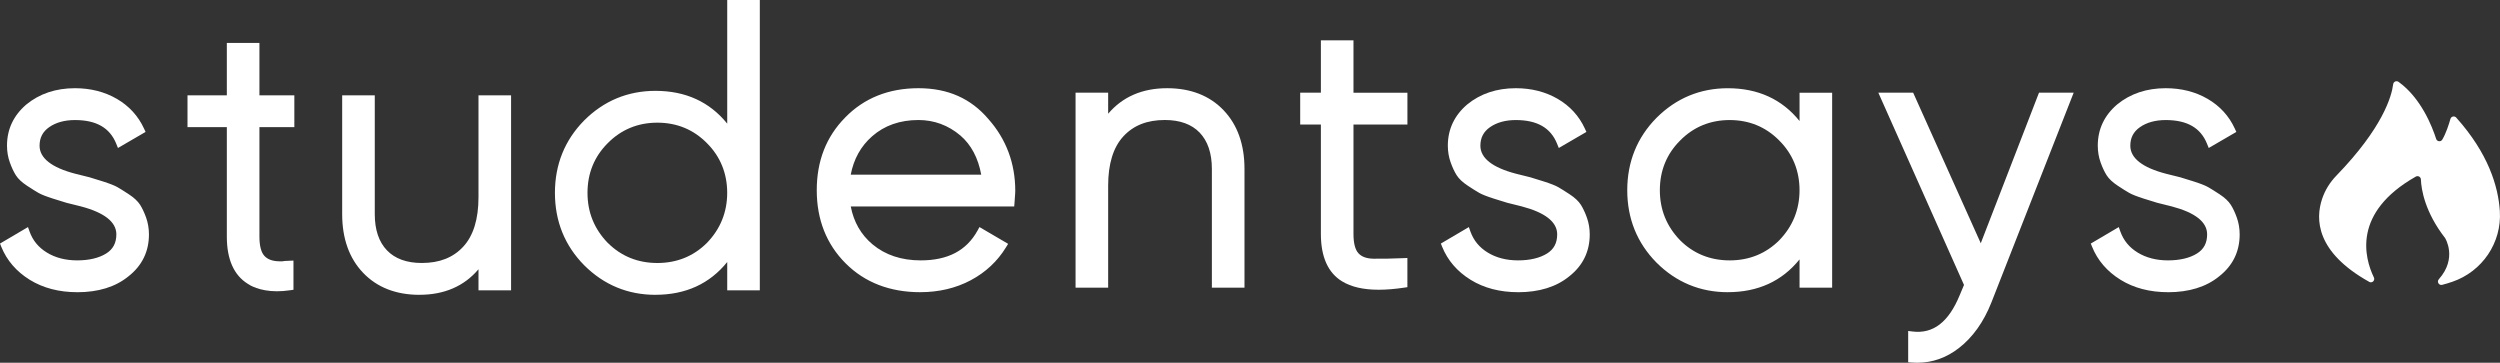 <svg width="255" height="37" viewBox="0 0 255 37" fill="none" xmlns="http://www.w3.org/2000/svg">
<rect x="0" y="0" width="255" height="37" fill="#333333" stroke="none"/>
<g clip-path="url(#clip0_1281_2965)">
<path d="M3.635 14.857C3.635 16.332 4.946 17.415 7.57 18.102C8.308 18.281 8.792 18.401 9.022 18.465C9.252 18.529 9.704 18.668 10.379 18.885C11.053 19.101 11.523 19.286 11.791 19.438C12.058 19.591 12.433 19.826 12.917 20.144C13.401 20.462 13.743 20.78 13.95 21.098C14.153 21.416 14.343 21.823 14.522 22.32C14.698 22.817 14.789 23.343 14.789 23.905C14.789 25.533 14.139 26.858 12.842 27.874C11.593 28.893 9.937 29.401 7.875 29.401C6.091 29.401 4.553 29 3.253 28.198C1.953 27.396 1.038 26.335 0.503 25.009L2.643 23.75C2.999 24.741 3.643 25.525 4.571 26.097C5.502 26.669 6.602 26.955 7.878 26.955C9.153 26.955 10.234 26.701 11.047 26.19C11.863 25.682 12.27 24.918 12.27 23.899C12.27 22.424 10.956 21.341 8.335 20.654C7.597 20.475 7.113 20.355 6.882 20.291C6.652 20.227 6.2 20.088 5.526 19.871C4.852 19.655 4.381 19.47 4.114 19.318C3.847 19.166 3.469 18.93 2.988 18.612C2.504 18.294 2.159 17.976 1.955 17.658C1.752 17.34 1.56 16.934 1.383 16.436C1.204 15.939 1.115 15.413 1.115 14.851C1.115 13.298 1.728 12.002 2.95 10.957C4.224 9.914 5.791 9.393 7.65 9.393C9.178 9.393 10.534 9.738 11.719 10.425C12.904 11.112 13.776 12.066 14.335 13.288L12.232 14.509C11.518 12.729 9.991 11.836 7.647 11.836C6.503 11.836 5.545 12.104 4.783 12.638C4.018 13.173 3.638 13.91 3.638 14.851L3.635 14.857Z" fill="white"/>
<path d="M7.875 29.804C6.024 29.804 4.4 29.379 3.041 28.543C1.674 27.698 0.695 26.562 0.128 25.164L0 24.843L2.854 23.162L3.017 23.619C3.346 24.533 3.921 25.233 4.78 25.76C5.641 26.289 6.682 26.559 7.875 26.559C9.068 26.559 10.087 26.324 10.833 25.856C11.529 25.421 11.868 24.784 11.868 23.905C11.868 22.64 10.646 21.681 8.233 21.047C7.511 20.874 7.016 20.751 6.775 20.684C6.537 20.617 6.075 20.475 5.406 20.259C4.7 20.034 4.213 19.842 3.916 19.671C3.638 19.51 3.25 19.27 2.768 18.952C2.231 18.599 1.856 18.249 1.618 17.877C1.399 17.535 1.193 17.097 1.006 16.575C0.813 16.038 0.714 15.461 0.714 14.857C0.714 13.189 1.378 11.777 2.688 10.657C4.036 9.553 5.703 8.997 7.647 8.997C9.239 8.997 10.675 9.364 11.916 10.083C13.168 10.81 14.102 11.834 14.696 13.125L14.848 13.456L12.031 15.095L11.858 14.664C11.205 13.036 9.827 12.245 7.645 12.245C6.588 12.245 5.7 12.491 5.01 12.975C4.355 13.435 4.036 14.052 4.036 14.862C4.036 16.126 5.259 17.089 7.672 17.72C8.396 17.893 8.889 18.019 9.129 18.083C9.362 18.147 9.809 18.286 10.502 18.508C11.21 18.735 11.7 18.928 11.991 19.096C12.267 19.254 12.652 19.494 13.139 19.815C13.677 20.168 14.051 20.521 14.289 20.887C14.508 21.232 14.714 21.67 14.902 22.189C15.094 22.729 15.193 23.306 15.193 23.91C15.193 25.661 14.487 27.105 13.091 28.195C11.78 29.264 10.025 29.807 7.877 29.807L7.875 29.804ZM1.011 25.177C1.527 26.27 2.351 27.171 3.464 27.858C4.692 28.617 6.176 29 7.875 29C9.833 29 11.419 28.516 12.588 27.562C13.802 26.61 14.388 25.415 14.388 23.902C14.388 23.392 14.305 22.905 14.145 22.453C13.979 21.991 13.797 21.606 13.61 21.312C13.438 21.045 13.131 20.764 12.695 20.478C12.221 20.168 11.85 19.933 11.59 19.786C11.349 19.649 10.9 19.473 10.253 19.265C9.571 19.048 9.132 18.912 8.913 18.85C8.685 18.789 8.188 18.663 7.474 18.492C4.657 17.754 3.231 16.533 3.231 14.857C3.231 13.782 3.675 12.927 4.547 12.315C5.376 11.735 6.417 11.441 7.642 11.441C9.964 11.441 11.566 12.283 12.409 13.945L13.802 13.135C13.278 12.149 12.508 11.355 11.51 10.778C10.392 10.131 9.092 9.802 7.642 9.802C5.887 9.802 4.392 10.299 3.196 11.277C2.062 12.245 1.509 13.419 1.509 14.862C1.509 15.373 1.592 15.862 1.752 16.311C1.918 16.776 2.097 17.161 2.284 17.452C2.456 17.722 2.763 18.003 3.199 18.289C3.667 18.599 4.039 18.831 4.304 18.981C4.472 19.077 4.839 19.246 5.641 19.5C6.291 19.708 6.757 19.853 6.981 19.914C7.211 19.978 7.709 20.104 8.42 20.275C11.237 21.013 12.663 22.234 12.663 23.91C12.663 25.07 12.187 25.955 11.251 26.541C10.376 27.088 9.236 27.364 7.867 27.364C6.497 27.364 5.342 27.054 4.352 26.444C3.491 25.912 2.849 25.204 2.439 24.335L1.003 25.18L1.011 25.177Z" fill="white"/>
<path d="M29.619 10.123V12.566H26.058V24.132C26.058 25.177 26.262 25.92 26.668 26.367C27.075 26.813 27.687 27.04 28.503 27.054C29.319 27.067 28.308 27.048 29.533 26.997V29.211C26.807 29.617 25.505 28.62 25.505 28.62C24.194 27.818 23.536 26.324 23.536 24.135V12.566H19.524V10.123H23.536V4.779H26.058V10.125H29.619V10.123Z" fill="white"/>
<path d="M28.273 29.711C26.422 29.711 25.441 29.067 25.283 28.954C23.86 28.078 23.137 26.455 23.137 24.135V12.967H19.125V9.722H23.137V4.378H26.462V9.724H30.023V12.97H26.462V24.137C26.462 25.073 26.634 25.733 26.968 26.099C27.3 26.463 27.805 26.645 28.511 26.655C28.637 26.655 28.715 26.658 28.765 26.658C28.899 26.623 29.116 26.613 29.517 26.597L29.934 26.578V29.556L29.592 29.606C29.11 29.679 28.672 29.708 28.271 29.708L28.273 29.711ZM19.928 12.168H23.94V24.137C23.94 26.196 24.52 27.551 25.716 28.281L25.751 28.305C25.751 28.305 26.866 29.112 29.132 28.863V27.423C29.086 27.425 29.052 27.428 29.028 27.431C28.929 27.465 28.784 27.463 28.498 27.46C27.573 27.447 26.858 27.171 26.374 26.642C25.893 26.116 25.657 25.297 25.657 24.137V12.165H29.218V10.524H25.657V5.18H23.937V10.526H19.925V12.168H19.928Z" fill="white"/>
<path d="M49.212 20.125V10.123H51.734V29.211H49.212V26.233C47.786 28.524 45.647 29.668 42.795 29.668C40.503 29.668 38.681 28.962 37.333 27.548C35.982 26.137 35.308 24.234 35.308 21.841V10.123H37.831V21.844C37.831 23.549 38.283 24.872 39.187 25.813C40.091 26.754 41.369 27.225 43.025 27.225C44.935 27.225 46.444 26.626 47.551 25.431C48.658 24.236 49.212 22.467 49.212 20.125Z" fill="white"/>
<path d="M42.792 30.072C40.396 30.072 38.462 29.318 37.039 27.829C35.621 26.345 34.902 24.333 34.902 21.844V9.722H38.227V21.844C38.227 23.434 38.644 24.677 39.47 25.535C40.291 26.391 41.484 26.824 43.02 26.824C44.831 26.824 46.216 26.279 47.252 25.159C48.284 24.044 48.806 22.349 48.806 20.125V9.722H52.13V29.612H48.806V27.465C47.337 29.195 45.318 30.069 42.79 30.069L42.792 30.072ZM35.707 10.526V21.847C35.707 24.121 36.351 25.95 37.622 27.278C38.887 28.601 40.626 29.272 42.795 29.272C45.523 29.272 47.511 28.211 48.872 26.025L49.613 24.832V28.812H51.333V10.524H49.613V20.125C49.613 22.56 49.02 24.437 47.845 25.704C46.663 26.979 45.042 27.626 43.023 27.626C41.26 27.626 39.871 27.11 38.892 26.089C37.919 25.076 37.424 23.646 37.424 21.841V10.524H35.704L35.707 10.526Z" fill="white"/>
<path d="M74.578 13.865V0.401H77.1V29.211H74.578V25.469C72.82 28.27 70.247 29.668 66.861 29.668C64.135 29.668 61.805 28.7 59.869 26.768C57.959 24.832 57.004 22.467 57.004 19.668C57.004 16.869 57.959 14.501 59.869 12.569C61.805 10.636 64.135 9.668 66.861 9.668C70.247 9.668 72.82 11.069 74.578 13.868V13.865ZM61.704 25.052C63.156 26.503 64.938 27.227 67.053 27.227C69.169 27.227 70.951 26.503 72.403 25.052C73.856 23.549 74.58 21.756 74.58 19.668C74.58 17.581 73.856 15.774 72.403 14.322C70.951 12.847 69.169 12.109 67.053 12.109C64.938 12.109 63.156 12.847 61.704 14.322C60.251 15.774 59.526 17.554 59.526 19.668C59.526 21.782 60.251 23.549 61.704 25.052Z" fill="white"/>
<path d="M66.861 30.072C64.036 30.072 61.589 29.056 59.585 27.054C57.606 25.049 56.603 22.566 56.603 19.671C56.603 16.776 57.606 14.293 59.583 12.288C61.589 10.283 64.036 9.267 66.861 9.267C69.932 9.267 72.387 10.393 74.177 12.611V0H77.501V29.612H74.177V26.725C72.387 28.946 69.932 30.069 66.861 30.069V30.072ZM66.861 10.067C64.258 10.067 62.001 11.002 60.152 12.849C58.331 14.696 57.405 16.99 57.405 19.665C57.405 22.341 58.331 24.637 60.155 26.484C62.001 28.329 64.258 29.267 66.861 29.267C70.13 29.267 72.545 27.954 74.238 25.255L74.979 24.073V28.807H76.699V0.802H74.979V15.258L74.238 14.076C72.542 11.376 70.13 10.064 66.861 10.064V10.067ZM67.051 27.628C64.836 27.628 62.942 26.856 61.417 25.335L61.412 25.33C59.893 23.758 59.123 21.852 59.123 19.668C59.123 17.484 59.895 15.562 61.417 14.039C62.94 12.491 64.833 11.708 67.051 11.708C69.268 11.708 71.162 12.494 72.687 14.041C74.206 15.56 74.979 17.455 74.979 19.668C74.979 21.881 74.209 23.758 72.689 25.33C71.162 26.856 69.268 27.628 67.053 27.628H67.051ZM61.99 24.771C63.357 26.134 65.061 26.826 67.051 26.826C69.041 26.826 70.75 26.134 72.114 24.768C73.478 23.357 74.174 21.638 74.174 19.668C74.174 17.698 73.481 15.974 72.114 14.608C70.745 13.215 69.041 12.512 67.051 12.512C65.061 12.512 63.357 13.218 61.987 14.605C60.618 15.974 59.925 17.677 59.925 19.668C59.925 21.66 60.618 23.354 61.987 24.771H61.99Z" fill="white"/>
<path d="M93.679 9.398C96.53 9.398 98.812 10.403 100.516 12.414C102.273 14.4 103.151 16.752 103.151 19.476C103.151 19.604 103.127 19.997 103.076 20.66H86.304C86.558 22.568 87.374 24.095 88.749 25.241C90.124 26.385 91.844 26.96 93.906 26.96C96.811 26.96 98.86 25.878 100.056 23.715L102.273 25.014C101.433 26.388 100.28 27.465 98.815 28.241C97.349 29.016 95.701 29.406 93.869 29.406C90.862 29.406 88.418 28.465 86.534 26.581C84.649 24.696 83.707 22.304 83.707 19.404C83.707 16.503 84.638 14.148 86.497 12.264C88.356 10.355 90.75 9.401 93.679 9.401V9.398ZM93.679 11.841C91.692 11.841 90.03 12.427 88.693 13.598C87.356 14.768 86.558 16.308 86.304 18.217H100.553C100.272 16.18 99.497 14.616 98.224 13.52C96.9 12.4 95.383 11.841 93.676 11.841H93.679Z" fill="white"/>
<path d="M93.872 29.804C90.769 29.804 88.206 28.815 86.254 26.861C84.301 24.91 83.309 22.4 83.309 19.401C83.309 16.402 84.285 13.932 86.213 11.98C88.139 10.002 90.654 8.997 93.682 8.997C96.71 8.997 99.047 10.059 100.826 12.154C102.637 14.199 103.557 16.664 103.557 19.476C103.557 19.564 103.549 19.783 103.48 20.689L103.45 21.061H86.778C87.08 22.648 87.829 23.95 89.009 24.934C90.303 26.011 91.951 26.559 93.909 26.559C96.68 26.559 98.577 25.565 99.708 23.52L99.906 23.159L102.83 24.872L102.616 25.22C101.741 26.65 100.527 27.783 99.005 28.591C97.488 29.395 95.76 29.802 93.869 29.802L93.872 29.804ZM93.682 9.799C90.879 9.799 88.559 10.722 86.786 12.542C85.01 14.341 84.111 16.648 84.111 19.401C84.111 22.154 85.023 24.498 86.821 26.294C88.618 28.091 90.991 29.002 93.872 29.002C95.629 29.002 97.231 28.625 98.63 27.885C99.898 27.214 100.933 26.292 101.712 25.148L100.203 24.263C98.911 26.319 96.795 27.361 93.909 27.361C91.758 27.361 89.937 26.752 88.495 25.551C87.045 24.343 86.176 22.718 85.909 20.716L85.847 20.262H102.704C102.741 19.738 102.752 19.545 102.752 19.478C102.752 16.869 101.899 14.581 100.216 12.681C98.593 10.767 96.394 9.799 93.679 9.799H93.682ZM101.019 18.618H85.85L85.911 18.163C86.179 16.164 87.027 14.528 88.431 13.296C89.838 12.063 91.603 11.441 93.682 11.441C95.477 11.441 97.095 12.037 98.486 13.215C99.831 14.373 100.66 16.035 100.955 18.163L101.016 18.62L101.019 18.618ZM86.778 17.816H100.085C99.772 16.108 99.058 14.766 97.964 13.825C96.723 12.774 95.281 12.242 93.679 12.242C91.801 12.242 90.212 12.798 88.958 13.9C87.81 14.905 87.078 16.223 86.775 17.816H86.778Z" fill="white"/>
<path d="M119.047 9.398C121.34 9.398 123.161 10.104 124.509 11.518C125.86 12.929 126.534 14.833 126.534 17.225V28.946H124.012V17.225C124.012 15.52 123.56 14.196 122.656 13.255C121.752 12.315 120.47 11.844 118.817 11.844C116.907 11.844 115.399 12.443 114.291 13.638C113.184 14.835 112.63 16.602 112.63 18.944V28.946H110.108V9.855H112.63V12.833C114.056 10.542 116.196 9.398 119.047 9.398Z" fill="white"/>
<path d="M126.936 29.345H123.611V17.222C123.611 15.632 123.191 14.392 122.367 13.528C121.546 12.673 120.35 12.24 118.817 12.24C117.006 12.24 115.624 12.785 114.586 13.905C113.553 15.02 113.032 16.714 113.032 18.938V29.342H109.707V9.454H113.032V11.601C114.5 9.871 116.52 8.997 119.047 8.997C121.441 8.997 123.378 9.751 124.801 11.24C126.219 12.724 126.938 14.736 126.938 17.225V29.347L126.936 29.345ZM124.413 28.543H126.133V17.222C126.133 14.948 125.488 13.122 124.218 11.791C122.953 10.468 121.211 9.797 119.045 9.797C116.316 9.797 114.329 10.858 112.967 13.044L112.227 14.236V10.256H110.507V28.543H112.227V18.941C112.227 16.506 112.82 14.63 113.995 13.363C115.177 12.087 116.798 11.441 118.817 11.441C120.577 11.441 121.966 11.956 122.945 12.977C123.918 13.993 124.413 15.423 124.413 17.225V28.545V28.543Z" fill="white"/>
<path d="M143.153 9.855V12.299H137.651V23.865C137.651 24.91 137.854 25.653 138.261 26.099C138.667 26.546 139.28 26.773 140.096 26.786C140.912 26.8 141.931 26.781 143.153 26.73V28.944C140.427 29.35 138.411 29.155 137.097 28.353C135.787 27.551 135.129 26.057 135.129 23.867V12.299H133.018V9.855H135.129V4.512H137.651V9.858H143.153V9.855Z" fill="white"/>
<path d="M140.623 29.553C139.061 29.553 137.828 29.267 136.889 28.695C135.455 27.821 134.73 26.196 134.73 23.867V12.7H132.62V9.454H134.73V4.111H138.055V9.457H143.557V12.702H138.055V23.87C138.055 24.806 138.226 25.466 138.561 25.832C138.892 26.196 139.398 26.377 140.104 26.388C140.906 26.401 141.928 26.383 143.137 26.332L143.554 26.313V29.291L143.212 29.342C142.265 29.483 141.401 29.553 140.623 29.553ZM133.422 11.898H135.533V23.867C135.533 25.926 136.113 27.281 137.309 28.011C138.478 28.724 140.307 28.922 142.752 28.596V27.147C141.709 27.185 140.815 27.201 140.091 27.187C139.165 27.174 138.448 26.899 137.967 26.369C137.485 25.843 137.25 25.025 137.25 23.865V11.898H142.752V10.256H137.25V4.913H135.53V10.259H133.419V11.9L133.422 11.898Z" fill="white"/>
<path d="M150.603 14.857C150.603 16.332 151.914 17.415 154.538 18.102C155.276 18.281 155.76 18.401 155.99 18.465C156.22 18.529 156.672 18.668 157.346 18.885C158.02 19.101 158.491 19.286 158.759 19.438C159.026 19.591 159.401 19.826 159.885 20.144C160.369 20.462 160.711 20.78 160.915 21.098C161.118 21.416 161.31 21.823 161.487 22.32C161.666 22.817 161.754 23.343 161.754 23.905C161.754 25.533 161.104 26.858 159.807 27.874C158.558 28.893 156.905 29.401 154.84 29.401C153.056 29.401 151.515 29 150.218 28.198C148.918 27.396 148 26.335 147.468 25.009L149.608 23.75C149.964 24.741 150.606 25.525 151.536 26.097C152.467 26.669 153.567 26.955 154.843 26.955C156.119 26.955 157.196 26.701 158.012 26.19C158.828 25.682 159.235 24.918 159.235 23.899C159.235 22.424 157.924 21.341 155.3 20.654C154.562 20.475 154.078 20.355 153.848 20.291C153.618 20.227 153.165 20.088 152.491 19.871C151.817 19.655 151.347 19.47 151.079 19.318C150.812 19.166 150.437 18.93 149.953 18.612C149.469 18.294 149.126 17.976 148.923 17.658C148.72 17.34 148.527 16.934 148.351 16.436C148.172 15.939 148.083 15.413 148.083 14.851C148.083 13.298 148.693 12.002 149.918 10.957C151.191 9.914 152.759 9.393 154.618 9.393C156.145 9.393 157.501 9.738 158.686 10.425C159.871 11.112 160.743 12.066 161.302 13.288L159.2 14.509C158.486 12.729 156.958 11.836 154.615 11.836C153.47 11.836 152.513 12.104 151.75 12.638C150.985 13.173 150.606 13.91 150.606 14.851L150.603 14.857Z" fill="white"/>
<path d="M154.843 29.804C152.992 29.804 151.365 29.379 150.009 28.543C148.642 27.698 147.661 26.562 147.096 25.164L146.968 24.843L149.822 23.162L149.985 23.619C150.314 24.533 150.889 25.233 151.748 25.76C152.609 26.289 153.65 26.559 154.843 26.559C156.036 26.559 157.055 26.324 157.801 25.856C158.496 25.423 158.833 24.784 158.833 23.905C158.833 22.64 157.611 21.678 155.198 21.047C154.473 20.874 153.979 20.751 153.741 20.684C153.508 20.62 153.045 20.478 152.368 20.259C151.665 20.034 151.178 19.842 150.878 19.671C150.6 19.513 150.215 19.27 149.731 18.952C149.196 18.599 148.819 18.249 148.583 17.877C148.364 17.535 148.158 17.097 147.971 16.575C147.778 16.041 147.679 15.461 147.679 14.857C147.679 13.189 148.343 11.777 149.653 10.657C151.001 9.553 152.668 8.997 154.613 8.997C156.207 8.997 157.643 9.364 158.882 10.083C160.133 10.81 161.07 11.834 161.661 13.125L161.813 13.456L158.997 15.095L158.823 14.664C158.17 13.036 156.793 12.245 154.61 12.245C153.553 12.245 152.668 12.491 151.975 12.975C151.32 13.435 150.999 14.052 150.999 14.862C150.999 16.126 152.221 17.089 154.634 17.72C155.359 17.893 155.851 18.016 156.092 18.083C156.324 18.147 156.76 18.284 157.464 18.508C158.175 18.735 158.662 18.928 158.954 19.096C159.224 19.251 159.601 19.486 160.101 19.815C160.639 20.168 161.013 20.521 161.249 20.89C161.468 21.235 161.674 21.67 161.861 22.192C162.054 22.729 162.153 23.309 162.153 23.91C162.153 25.661 161.447 27.105 160.051 28.195C158.743 29.264 156.985 29.807 154.837 29.807L154.843 29.804ZM147.979 25.177C148.492 26.27 149.316 27.171 150.432 27.858C151.659 28.617 153.144 29 154.843 29C156.801 29 158.387 28.516 159.556 27.562C160.77 26.61 161.356 25.415 161.356 23.902C161.356 23.392 161.273 22.902 161.112 22.453C160.947 21.988 160.767 21.606 160.58 21.312C160.409 21.045 160.101 20.761 159.665 20.475C159.179 20.157 158.817 19.93 158.561 19.783C158.32 19.647 157.871 19.47 157.223 19.262C156.538 19.043 156.1 18.906 155.883 18.848C155.656 18.786 155.158 18.66 154.444 18.489C151.627 17.752 150.202 16.53 150.202 14.854C150.202 13.779 150.646 12.924 151.518 12.312C152.347 11.732 153.387 11.438 154.613 11.438C156.937 11.438 158.537 12.28 159.379 13.943L160.773 13.133C160.248 12.146 159.478 11.352 158.48 10.775C157.365 10.128 156.062 9.799 154.613 9.799C152.858 9.799 151.363 10.296 150.17 11.275C149.035 12.242 148.482 13.416 148.482 14.859C148.482 15.373 148.565 15.859 148.725 16.308C148.891 16.773 149.07 17.158 149.257 17.45C149.429 17.72 149.736 18 150.172 18.286C150.643 18.596 151.015 18.829 151.277 18.979C151.445 19.075 151.815 19.243 152.614 19.497C153.28 19.711 153.73 19.85 153.955 19.911C154.182 19.976 154.679 20.099 155.394 20.272C158.21 21.01 159.636 22.232 159.636 23.907C159.636 25.068 159.162 25.955 158.226 26.538C157.352 27.086 156.212 27.361 154.843 27.361C153.473 27.361 152.317 27.051 151.328 26.442C150.466 25.91 149.825 25.201 149.415 24.332L147.979 25.177Z" fill="white"/>
<path d="M183.955 13.598V9.855H186.478V28.944H183.955V25.201C182.198 28.003 179.625 29.401 176.238 29.401C173.513 29.401 171.183 28.433 169.246 26.5C167.337 24.565 166.382 22.199 166.382 19.401C166.382 16.602 167.337 14.234 169.246 12.301C171.183 10.369 173.513 9.401 176.238 9.401C179.625 9.401 182.198 10.802 183.955 13.6V13.598ZM171.081 24.784C172.534 26.236 174.315 26.96 176.431 26.96C178.547 26.96 180.328 26.236 181.781 24.784C183.233 23.282 183.958 21.488 183.958 19.401C183.958 17.313 183.233 15.506 181.781 14.055C180.328 12.579 178.547 11.841 176.431 11.841C174.315 11.841 172.534 12.579 171.081 14.055C169.629 15.506 168.904 17.286 168.904 19.401C168.904 21.515 169.629 23.282 171.081 24.784Z" fill="white"/>
<path d="M176.239 29.804C173.417 29.804 170.969 28.788 168.963 26.786C166.984 24.782 165.98 22.298 165.98 19.404C165.98 16.509 166.984 14.023 168.963 12.021C170.969 10.016 173.417 9 176.239 9C179.309 9 181.765 10.123 183.554 12.344V9.457H186.879V29.344H183.554V26.458C181.765 28.679 179.309 29.802 176.239 29.802V29.804ZM176.239 9.799C173.636 9.799 171.381 10.735 169.53 12.582C167.708 14.429 166.783 16.722 166.783 19.398C166.783 22.074 167.708 24.37 169.533 26.217C171.378 28.061 173.636 29 176.239 29C179.51 29 181.923 27.687 183.616 24.987L184.357 23.806V28.54H186.077V10.256H184.357V14.99L183.616 13.809C181.923 11.109 179.51 9.797 176.239 9.797V9.799ZM176.428 27.361C174.214 27.361 172.32 26.589 170.795 25.068L170.79 25.062C169.271 23.491 168.5 21.585 168.5 19.401C168.5 17.217 169.273 15.295 170.795 13.771C172.315 12.224 174.211 11.441 176.428 11.441C178.646 11.441 180.54 12.226 182.062 13.774C183.581 15.292 184.354 17.188 184.354 19.401C184.354 21.614 183.584 23.491 182.064 25.062C180.537 26.589 178.641 27.361 176.428 27.361ZM171.365 24.504C172.732 25.867 174.433 26.559 176.428 26.559C178.424 26.559 180.125 25.867 181.492 24.501C182.856 23.09 183.552 21.371 183.552 19.401C183.552 17.431 182.859 15.707 181.492 14.341C180.122 12.948 178.419 12.245 176.428 12.245C174.438 12.245 172.732 12.951 171.368 14.338C169.998 15.707 169.305 17.409 169.305 19.401C169.305 21.392 169.998 23.087 171.368 24.504H171.365Z" fill="white"/>
<path d="M202.062 25.851L208.251 9.855H210.926L202.752 30.7C201.987 32.635 200.925 34.129 199.561 35.185C198.199 36.241 196.688 36.706 195.035 36.578V34.212C197.327 34.493 199.071 33.167 200.27 30.243L200.767 29.058L192.21 9.855H194.885L202.067 25.851H202.062Z" fill="white"/>
<path d="M195.556 37C195.372 37 195.187 36.992 195.003 36.979L194.634 36.949V33.758L195.083 33.814C197.191 34.07 198.766 32.854 199.898 30.09L200.328 29.064L191.59 9.454H195.142L202.038 24.811L207.978 9.454H211.515L203.124 30.847C202.337 32.841 201.219 34.407 199.807 35.503C198.523 36.498 197.094 37 195.556 37ZM195.433 36.198C196.84 36.219 198.14 35.778 199.315 34.87C200.612 33.862 201.644 32.41 202.377 30.553L210.338 10.256H208.527L202.091 26.893L194.623 10.256H192.825L201.203 29.053L200.639 30.398C199.448 33.306 197.696 34.739 195.436 34.648V36.198H195.433Z" fill="white"/>
<path d="M216.894 14.857C216.894 16.332 218.204 17.415 220.828 18.102C221.567 18.281 222.051 18.401 222.281 18.465C222.511 18.529 222.963 18.668 223.637 18.885C224.311 19.101 224.782 19.286 225.049 19.438C225.317 19.591 225.691 19.826 226.175 20.144C226.66 20.462 227.002 20.78 227.205 21.098C227.409 21.416 227.601 21.823 227.778 22.32C227.957 22.817 228.045 23.343 228.045 23.905C228.045 25.533 227.395 26.858 226.098 27.874C224.849 28.893 223.196 29.401 221.131 29.401C219.347 29.401 217.806 29 216.509 28.198C215.209 27.396 214.291 26.335 213.759 25.009L215.899 23.75C216.254 24.741 216.896 25.525 217.827 26.097C218.758 26.669 219.857 26.955 221.133 26.955C222.409 26.955 223.487 26.701 224.303 26.19C225.119 25.682 225.526 24.918 225.526 23.899C225.526 22.424 224.215 21.341 221.591 20.654C220.853 20.475 220.368 20.355 220.138 20.291C219.908 20.227 219.456 20.088 218.782 19.871C218.108 19.655 217.637 19.47 217.37 19.318C217.102 19.166 216.728 18.93 216.244 18.612C215.76 18.294 215.417 17.976 215.214 17.658C215.011 17.34 214.818 16.934 214.641 16.436C214.462 15.939 214.374 15.413 214.374 14.851C214.374 13.298 214.984 12.002 216.209 10.957C217.482 9.914 219.05 9.393 220.909 9.393C222.436 9.393 223.792 9.738 224.977 10.425C226.162 11.112 227.034 12.066 227.593 13.288L225.491 14.509C224.777 12.729 223.249 11.836 220.906 11.836C219.761 11.836 218.804 12.104 218.041 12.638C217.276 13.173 216.896 13.91 216.896 14.851L216.894 14.857Z" fill="white"/>
<path d="M221.136 29.804C219.285 29.804 217.659 29.379 216.303 28.543C214.936 27.698 213.954 26.562 213.39 25.164L213.261 24.843L216.115 23.162L216.278 23.619C216.607 24.533 217.183 25.233 218.041 25.76C218.903 26.289 219.943 26.559 221.136 26.559C222.329 26.559 223.348 26.324 224.094 25.856C224.79 25.423 225.127 24.784 225.127 23.905C225.127 22.64 223.904 21.678 221.492 21.047C220.767 20.874 220.272 20.751 220.034 20.684C219.801 20.62 219.339 20.478 218.662 20.259C217.958 20.034 217.471 19.842 217.172 19.671C216.896 19.513 216.509 19.273 216.024 18.952C215.489 18.599 215.112 18.249 214.877 17.877C214.658 17.535 214.452 17.097 214.264 16.575C214.072 16.041 213.973 15.461 213.973 14.857C213.973 13.189 214.636 11.777 215.947 10.657C217.295 9.553 218.961 8.997 220.906 8.997C222.5 8.997 223.937 9.364 225.175 10.083C226.427 10.81 227.363 11.834 227.954 13.125L228.107 13.456L225.29 15.095L225.116 14.664C224.464 13.036 223.086 12.245 220.903 12.245C219.847 12.245 218.961 12.491 218.269 12.975C217.613 13.435 217.292 14.052 217.292 14.862C217.292 16.126 218.515 17.089 220.927 17.72C221.652 17.896 222.147 18.019 222.385 18.083C222.618 18.147 223.054 18.284 223.757 18.508C224.469 18.735 224.956 18.928 225.247 19.096C225.517 19.251 225.895 19.486 226.395 19.815C226.932 20.168 227.307 20.521 227.542 20.89C227.762 21.235 227.968 21.67 228.155 22.192C228.347 22.729 228.446 23.309 228.446 23.91C228.446 25.661 227.74 27.105 226.344 28.195C225.036 29.264 223.279 29.807 221.131 29.807L221.136 29.804ZM214.272 25.177C214.786 26.27 215.61 27.171 216.725 27.858C217.953 28.617 219.437 29 221.136 29C223.094 29 224.68 28.516 225.849 27.562C227.064 26.61 227.649 25.415 227.649 23.902C227.649 23.392 227.566 22.902 227.406 22.453C227.24 21.988 227.061 21.606 226.874 21.312C226.702 21.045 226.395 20.761 225.959 20.475C225.472 20.157 225.111 19.93 224.854 19.783C224.613 19.647 224.164 19.47 223.517 19.262C222.832 19.043 222.393 18.906 222.177 18.848C221.952 18.786 221.454 18.66 220.737 18.489C217.921 17.752 216.495 16.53 216.495 14.854C216.495 13.779 216.939 12.924 217.811 12.312C218.64 11.732 219.681 11.438 220.906 11.438C223.23 11.438 224.83 12.28 225.673 13.943L227.066 13.133C226.542 12.146 225.772 11.352 224.774 10.775C223.658 10.128 222.356 9.799 220.906 9.799C219.151 9.799 217.656 10.296 216.463 11.275C215.329 12.242 214.775 13.416 214.775 14.859C214.775 15.373 214.858 15.859 215.019 16.308C215.184 16.773 215.364 17.158 215.551 17.45C215.722 17.72 216.03 18 216.466 18.286C216.939 18.596 217.311 18.831 217.57 18.979C217.739 19.075 218.108 19.243 218.908 19.5C219.574 19.714 220.023 19.853 220.248 19.914C220.475 19.978 220.973 20.101 221.687 20.275C224.504 21.013 225.929 22.234 225.929 23.91C225.929 25.07 225.456 25.958 224.52 26.541C223.645 27.088 222.506 27.364 221.136 27.364C219.766 27.364 218.611 27.054 217.621 26.444C216.76 25.912 216.118 25.204 215.709 24.335L214.272 25.18V25.177Z" fill="white"/>
<path d="M241.66 28.748C236.214 25.712 236.161 22.341 236.859 20.275C237.156 19.393 237.656 18.591 238.306 17.92C243.057 13.015 243.947 9.821 244.105 8.588C244.137 8.326 244.439 8.198 244.653 8.351C246.94 9.992 248.077 12.892 248.487 14.167C248.577 14.45 248.96 14.496 249.112 14.242C249.487 13.614 249.778 12.718 249.944 12.13C250.019 11.868 250.354 11.791 250.535 11.994C253.793 15.632 254.821 18.984 254.984 21.537C255.19 24.75 253.192 27.695 250.142 28.74C249.762 28.871 249.412 28.973 249.104 29.053C248.773 29.139 248.532 28.743 248.759 28.486C250.693 26.308 249.396 24.276 249.396 24.276C247.328 21.609 246.973 19.321 246.93 18.297C246.919 18.038 246.636 17.885 246.411 18.014C239.935 21.681 241.168 26.292 242.136 28.299C242.284 28.604 241.952 28.917 241.658 28.754L241.66 28.748Z" fill="white"/>
</g>
<defs>
<clipPath id="clip0_1281_2965">
<rect width="255" height="37" fill="white"/>
</clipPath>
</defs>
</svg>
